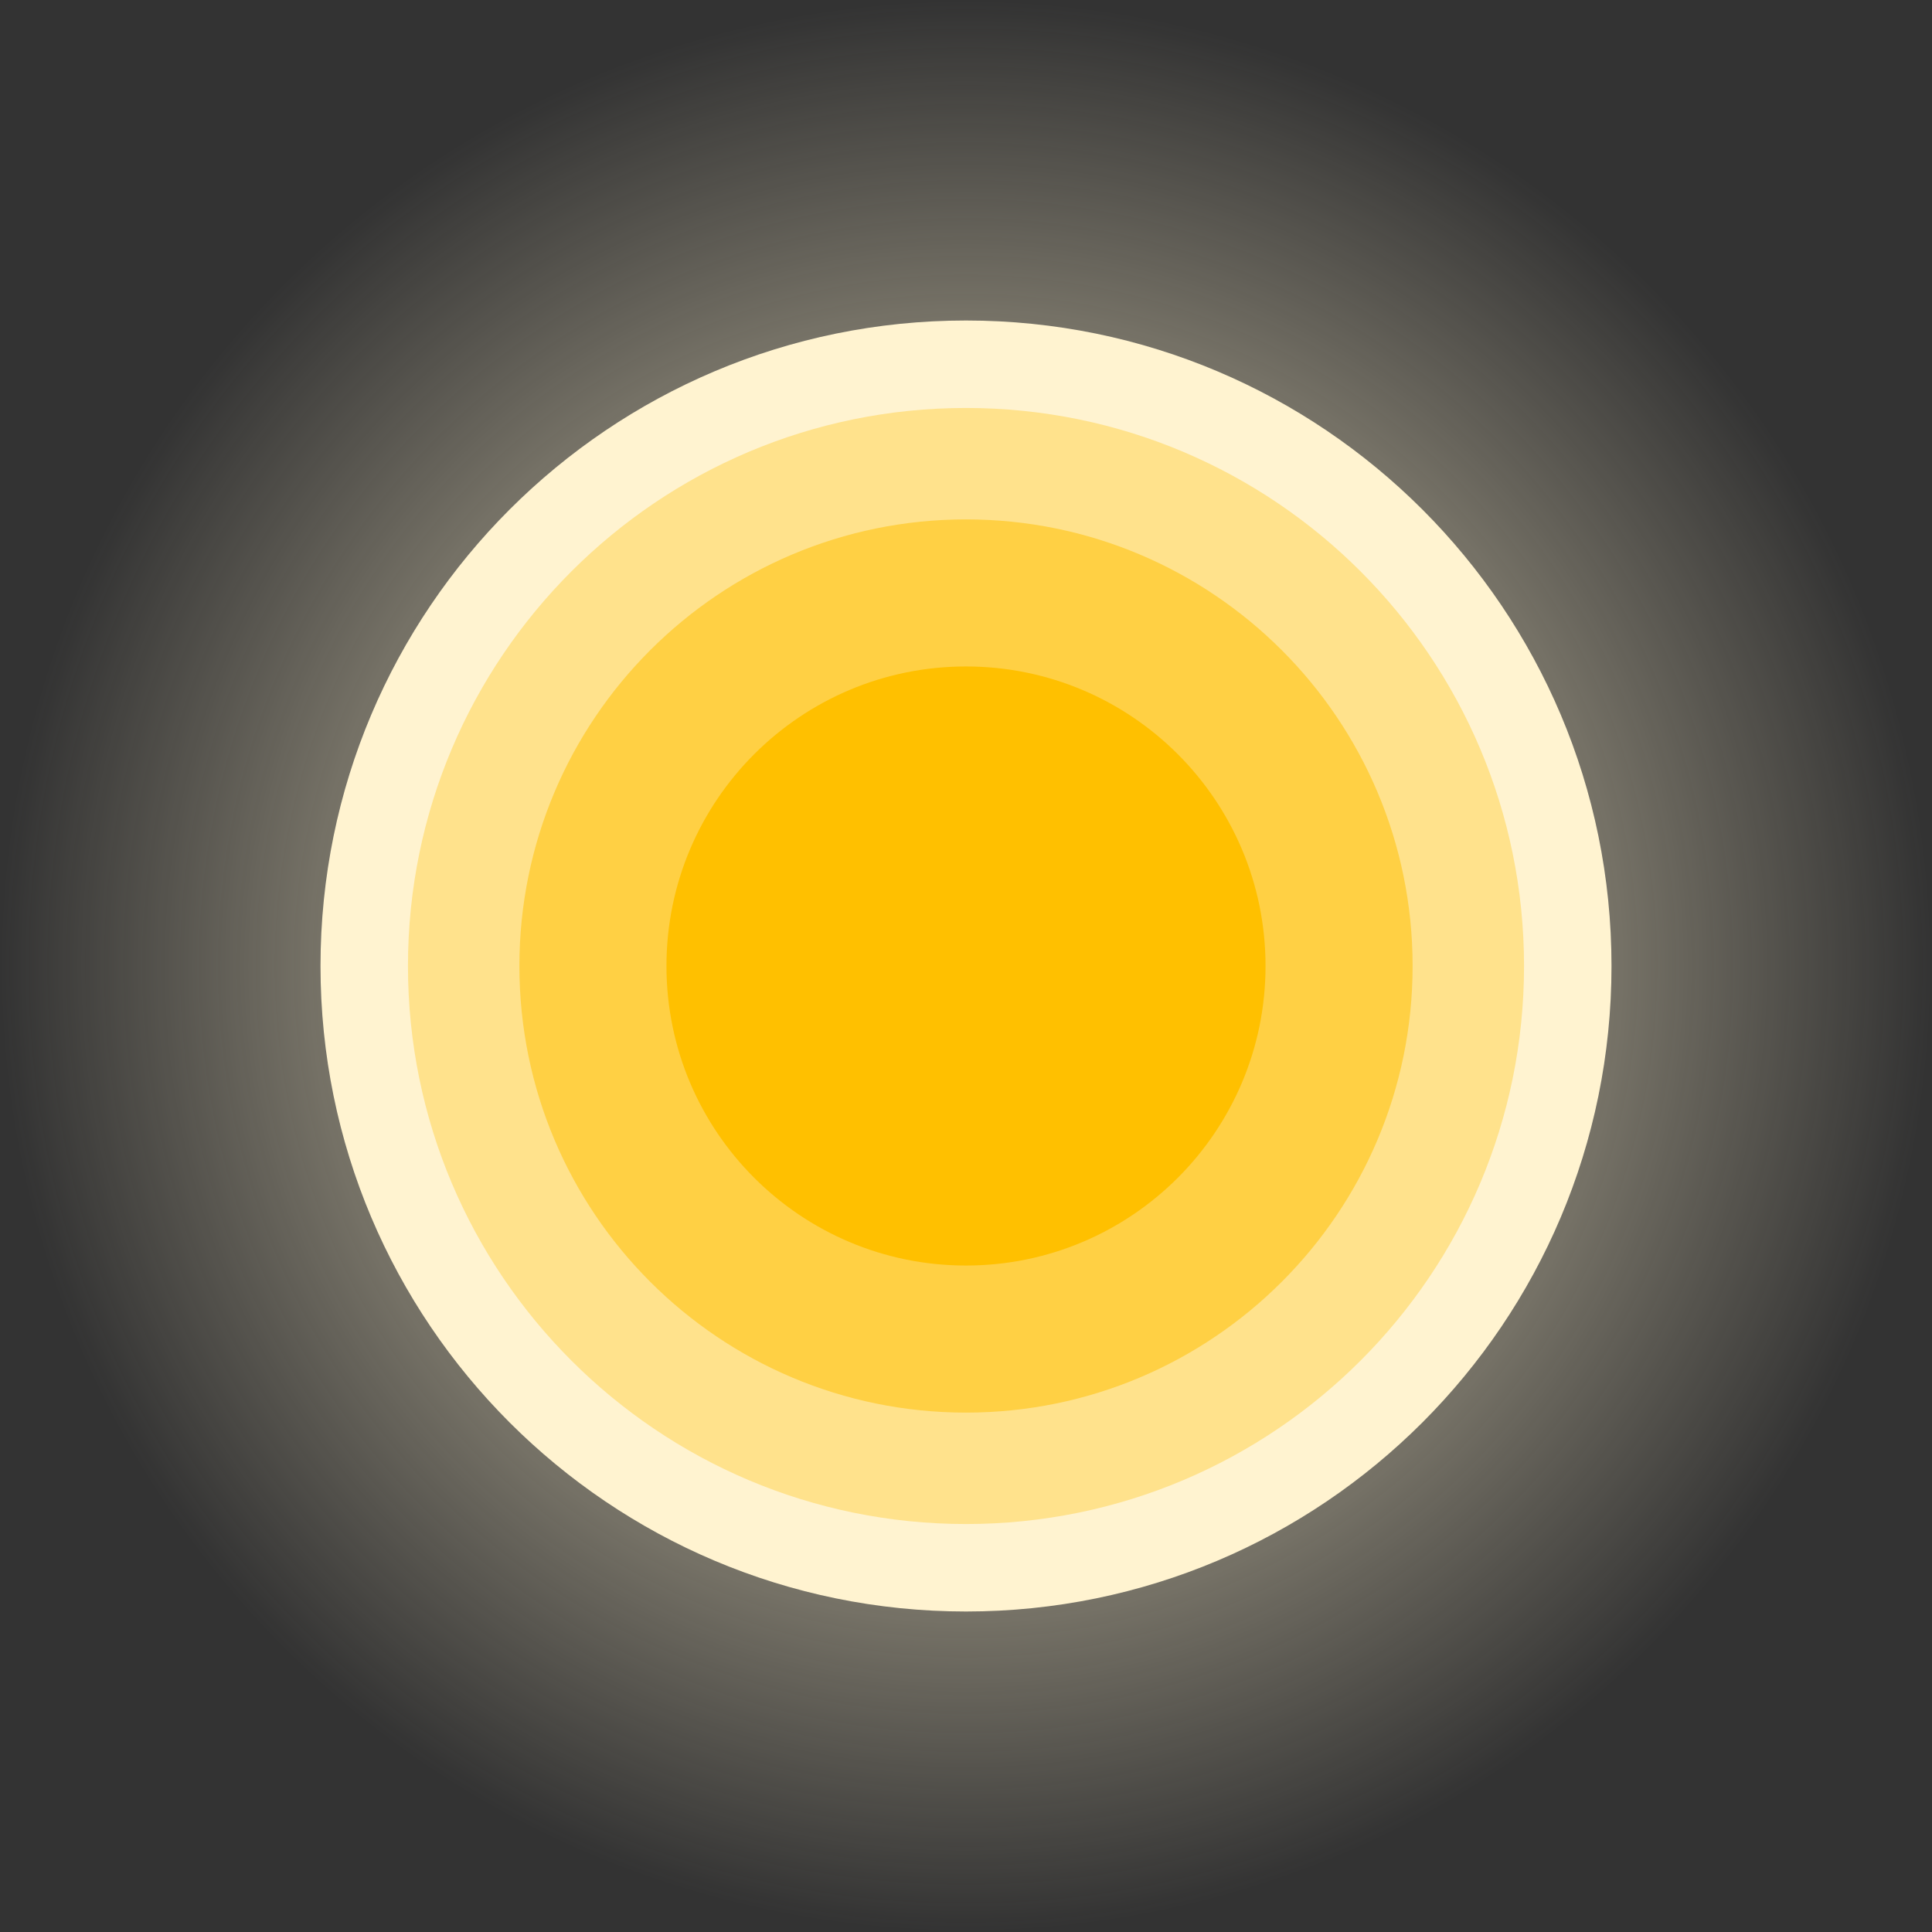 <svg version="1.1" xmlns="http://www.w3.org/2000/svg" xmlns:xlink="http://www.w3.org/1999/xlink" width="161.25" height="161.25" viewBox="0,0,161.25,161.25"><rect x="0" y="0" width="161.25" height="161.25" fill="#333333" stroke="none"/><defs><radialGradient cx="240" cy="180" r="80.625" gradientUnits="userSpaceOnUse" id="color-1"><stop offset="0" stop-color="#fff3d0"/><stop offset="1" stop-color="#fff3d0" stop-opacity="0"/></radialGradient></defs><g transform="translate(-159.375,-99.375)"><g data-paper-data="{&quot;isPaintingLayer&quot;:true}" fill-rule="nonzero" stroke="none" stroke-width="0.5" stroke-linecap="butt" stroke-linejoin="miter" stroke-miterlimit="10" stroke-dasharray="" stroke-dashoffset="0" style="mix-blend-mode: normal"><path d="M159.375,180c0,-44.528 36.097,-80.625 80.625,-80.625c44.528,0 80.625,36.097 80.625,80.625c0,44.528 -36.097,80.625 -80.625,80.625c-44.528,0 -80.625,-36.097 -80.625,-80.625z" fill="url(#color-1)"/><path d="M186.125,180c0,-29.754 24.121,-53.875 53.875,-53.875c29.754,0 53.875,24.121 53.875,53.875c0,29.754 -24.121,53.875 -53.875,53.875c-29.754,0 -53.875,-24.121 -53.875,-53.875z" fill="#fff3d0"/><path d="M193.425,180c0,-25.723 20.852,-46.575 46.575,-46.575c25.723,0 46.575,20.852 46.575,46.575c0,25.723 -20.852,46.575 -46.575,46.575c-25.723,0 -46.575,-20.852 -46.575,-46.575z" fill="#ffe28c"/><path d="M202.725,180c0,-20.586 16.689,-37.275 37.275,-37.275c20.586,0 37.275,16.689 37.275,37.275c0,20.586 -16.689,37.275 -37.275,37.275c-20.586,0 -37.275,-16.689 -37.275,-37.275z" fill="#ffd044"/><path d="M215,180c0,-13.807 11.193,-25 25,-25c13.807,0 25,11.193 25,25c0,13.807 -11.193,25 -25,25c-13.807,0 -25,-11.193 -25,-25z" fill="#ffc000"/></g></g></svg>
